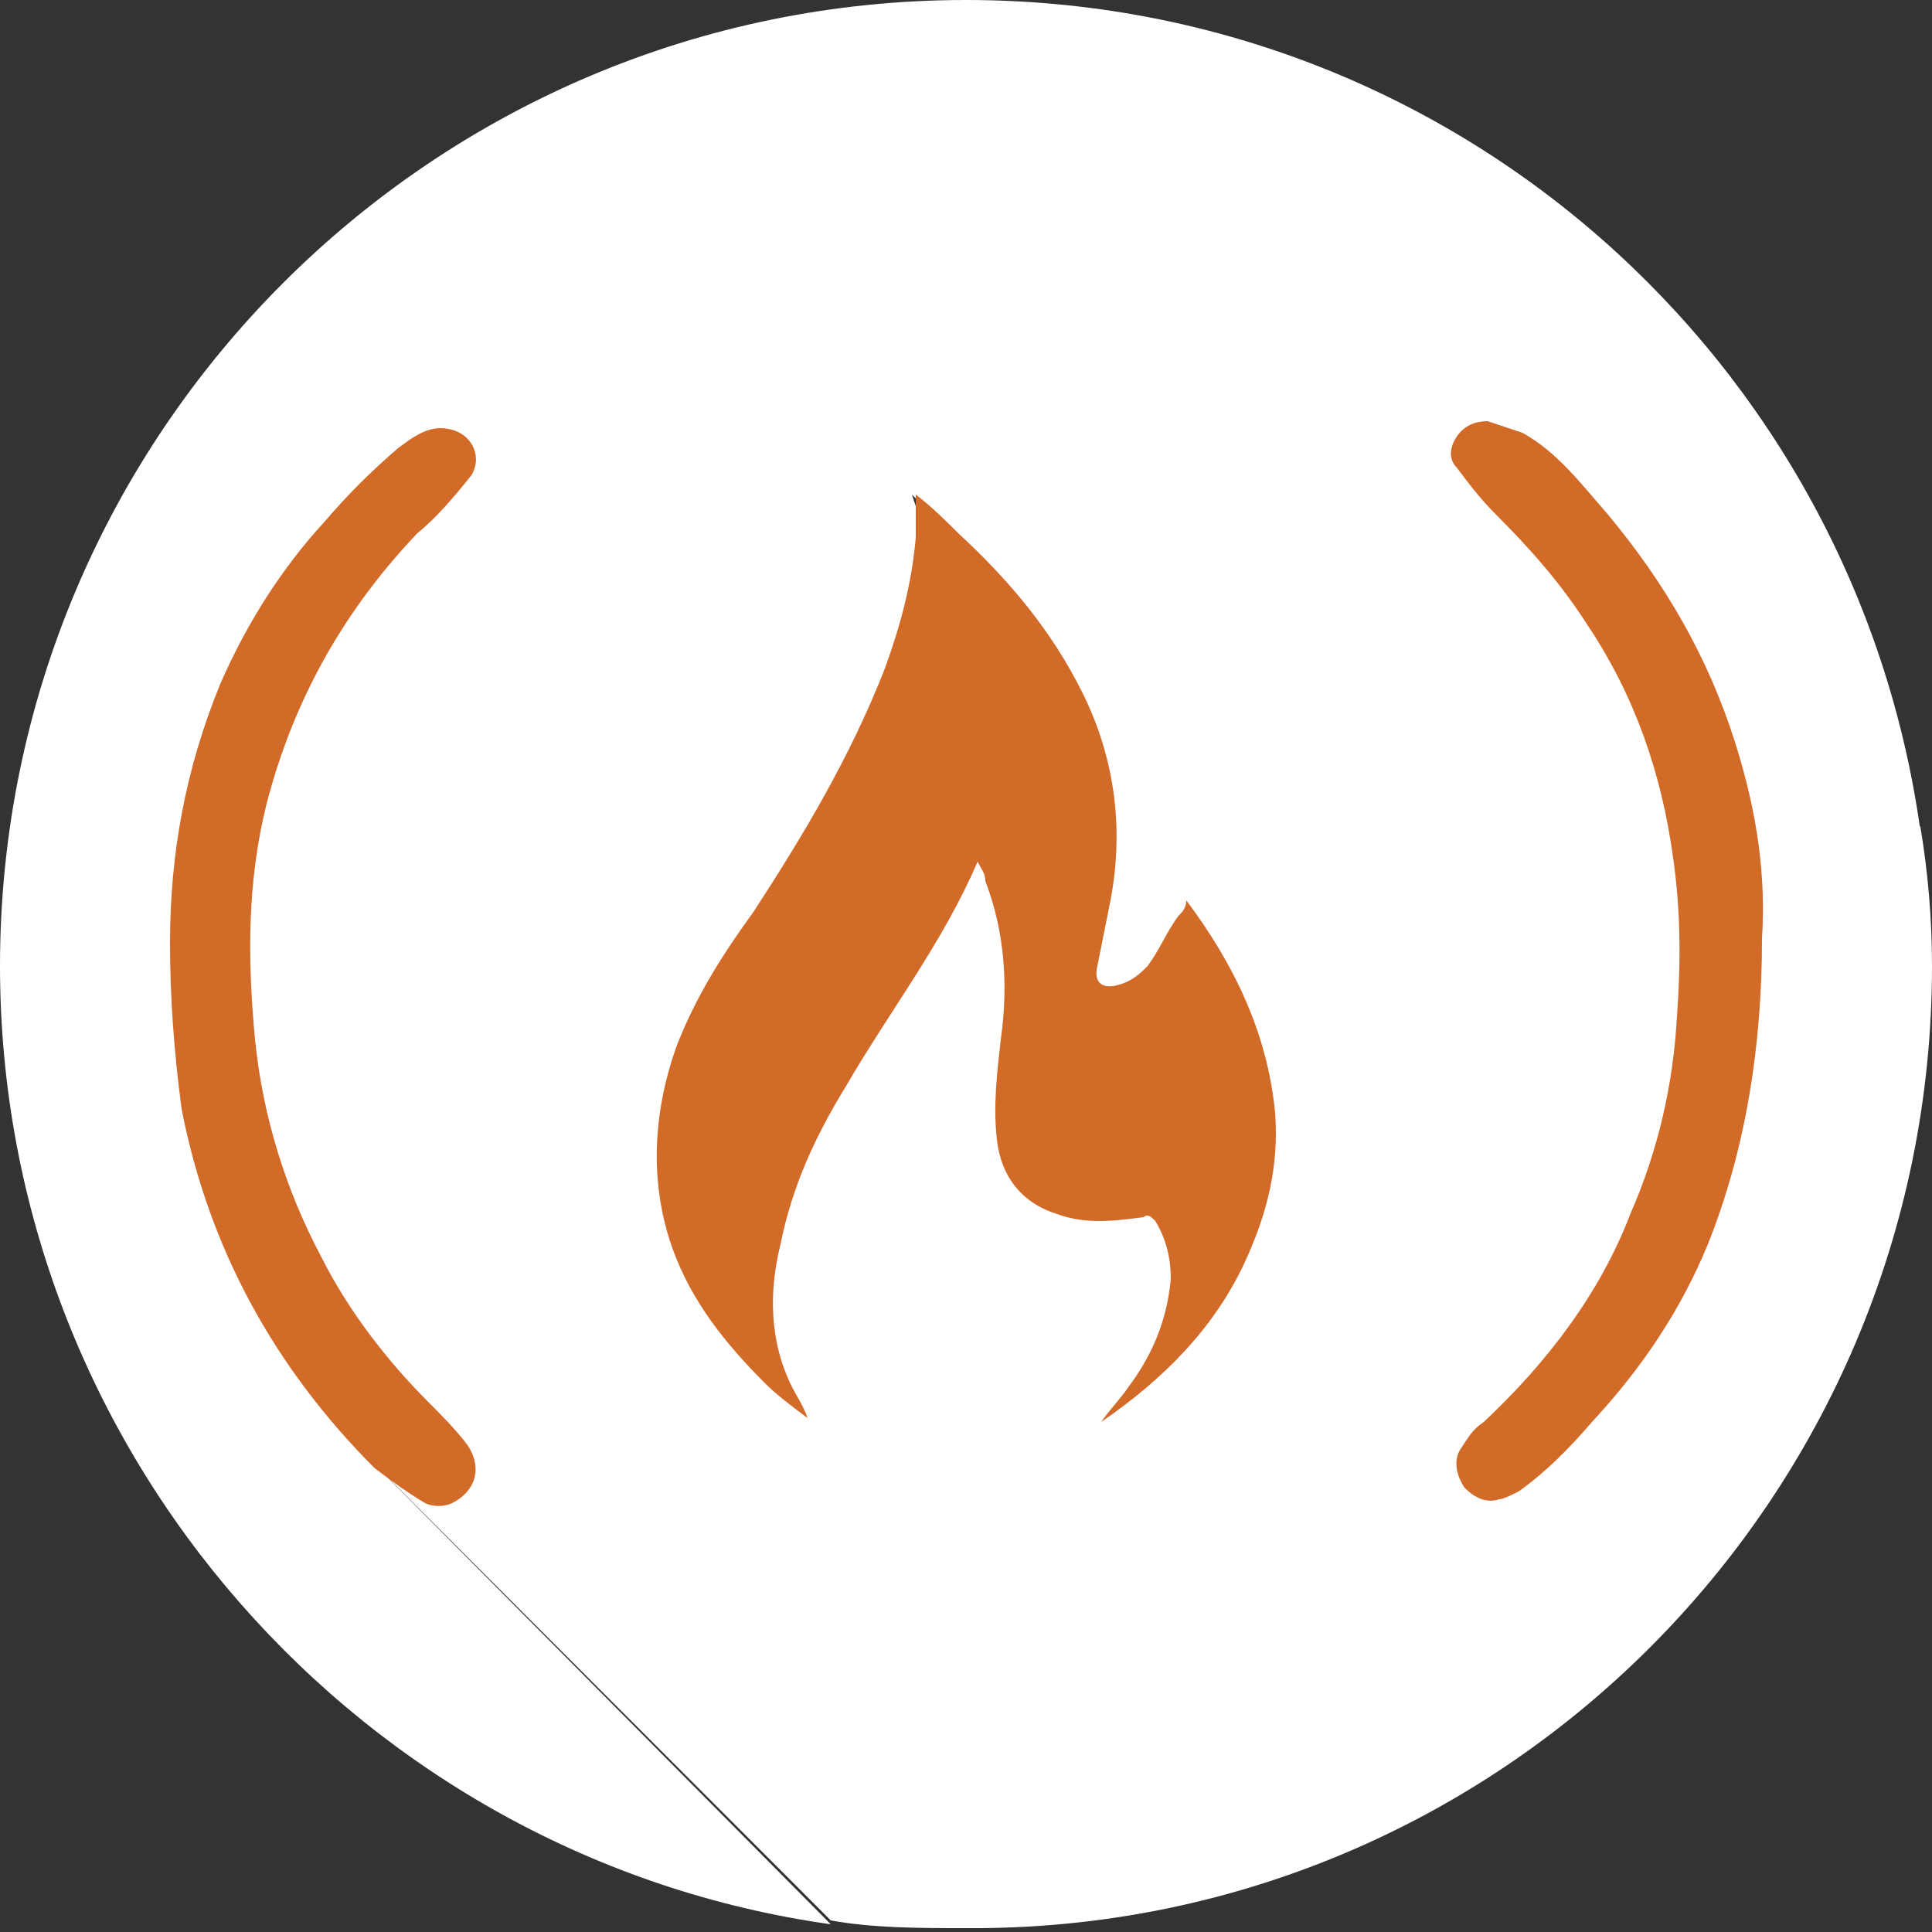 <?xml version="1.0" encoding="utf-8"?>
<!-- Generator: Adobe Illustrator 27.0.0, SVG Export Plug-In . SVG Version: 6.00 Build 0)  -->
<svg version="1.1" id="Over" xmlns="http://www.w3.org/2000/svg" xmlns:xlink="http://www.w3.org/1999/xlink" x="0px" y="0px"
	 viewBox="0 0 50 50" style="enable-background:new 0 0 50 50;" xml:space="preserve">
<rect x="0" y="0" width="50" height="50" fill="#333333" stroke="none"/>
<style type="text/css">
	.st0{fill:#FFFFFF;}
	.st1{fill:#D26A28;}
</style>
<g>
	<path class="st0" d="M5.7,29.7c0,0,0.5-11.2,0.8-11.4c0.3-0.3,5.1-7.4,5.1-7.4l11.3,11.3L24,14l-0.4-1.2l19.3,19.3l2-4.2l-0.8-8.1
		l-4.9-7.4l1.6,0.2l8.9,8.9C48,9.3,37.6,0,25,0C11.2,0,0,11.2,0,25c0,12.6,9.4,23.1,21.5,24.8L9.3,37.5L5.7,29.7z"/>
	<path class="st0" d="M50,25c0-1.2-0.1-2.4-0.3-3.6l-8.9-8.9l-1.6-0.2l4.9,7.4l0.8,8.1l-2,4.2L23.7,12.7l0.4,1.2L23,22.1L11.6,10.8
		c0,0-4.9,7.2-5.1,7.4c-0.3,0.3-0.8,11.4-0.8,11.4l3.6,7.9l12.2,12.2c1.1,0.2,2.3,0.2,3.5,0.2C38.8,50,50,38.8,50,25z"/>
</g>
<g>
	<path class="st1" d="M25.3,22.3c-0.9,2.1-2.3,3.9-3.4,5.8c-0.8,1.3-1.4,2.6-1.7,4.1c-0.3,1.2-0.3,2.5,0.3,3.7
		c0.1,0.2,0.3,0.5,0.4,0.8c-0.4-0.3-0.8-0.6-1.1-0.9c-1-1-1.9-2.1-2.4-3.5c-0.6-1.7-0.5-3.5,0.1-5.2c0.5-1.3,1.2-2.4,2-3.5
		c1.3-2,2.5-4,3.4-6.3c0.4-1.1,0.7-2.2,0.8-3.4c0-0.4,0-0.7,0-1.1c0.4,0.3,0.8,0.7,1.1,1c1.3,1.2,2.4,2.5,3.2,4.1
		c0.9,1.8,1.1,3.7,0.7,5.6c-0.1,0.5-0.2,1-0.3,1.5c-0.1,0.4,0.1,0.6,0.5,0.5s0.6-0.3,0.8-0.5c0.3-0.4,0.5-0.9,0.8-1.3
		c0.1-0.1,0.2-0.2,0.2-0.4c1.2,1.6,2.1,3.4,2.3,5.5c0.1,1.4-0.2,2.6-0.8,3.9c-0.8,1.7-2.1,3-3.7,4.1c0.2-0.3,0.5-0.6,0.7-0.9
		c0.6-0.8,1-1.7,1.1-2.8c0-0.5-0.1-1-0.4-1.5c-0.1-0.1-0.2-0.2-0.3-0.1c-0.8,0.1-1.5,0.2-2.3-0.1c-0.9-0.3-1.4-1-1.5-1.9
		s0-1.7,0.1-2.6c0.2-1.4,0.1-2.8-0.4-4.1C25.5,22.6,25.4,22.5,25.3,22.3z"/>
	<path class="st1" d="M4.4,24.4c0-2.3,0.4-4.5,1.3-6.7c0.7-1.6,1.6-3,2.7-4.2c0.6-0.7,1.2-1.3,1.9-1.9c0.4-0.3,0.8-0.6,1.3-0.5
		c0.6,0.1,0.9,0.7,0.6,1.2c-0.4,0.5-0.9,1.1-1.4,1.5c-1.9,2-3.2,4.3-3.9,7c-0.5,2-0.5,4-0.3,6.1c0.2,2,0.8,3.9,1.7,5.6
		c0.7,1.4,1.7,2.7,2.8,3.8c0.3,0.3,0.7,0.7,1,1.1c0.4,0.6,0.2,1.2-0.4,1.5c-0.2,0.1-0.5,0.1-0.7,0c-0.5-0.3-0.9-0.6-1.3-0.9
		c-2.6-2.6-4.3-5.7-5-9.3C4.5,27.2,4.4,25.8,4.4,24.4z"/>
	<path class="st1" d="M45.6,24.3c0,2.7-0.4,5.4-1.4,7.9c-0.7,1.7-1.7,3.2-3,4.6c-0.6,0.7-1.2,1.3-1.9,1.8c-0.2,0.1-0.4,0.2-0.5,0.2
		c-0.3,0.1-0.6,0-0.9-0.3c-0.2-0.3-0.3-0.7-0.1-1s0.3-0.5,0.6-0.7c1.6-1.5,3-3.3,3.8-5.4c0.7-1.6,1.1-3.3,1.2-5.1
		c0.1-1.4,0.1-2.7-0.1-4.1c-0.3-2.2-1-4.2-2.2-6c-0.7-1.1-1.5-2-2.4-2.9c-0.4-0.4-0.7-0.8-1-1.2c-0.2-0.2-0.2-0.5,0-0.8
		s0.5-0.4,0.8-0.4c0.3,0.1,0.6,0.2,0.9,0.3c0.9,0.5,1.5,1.3,2.2,2.1c1.5,1.8,2.6,3.7,3.3,5.9C45.5,21.1,45.7,22.7,45.6,24.3z"/>
</g>
</svg>
